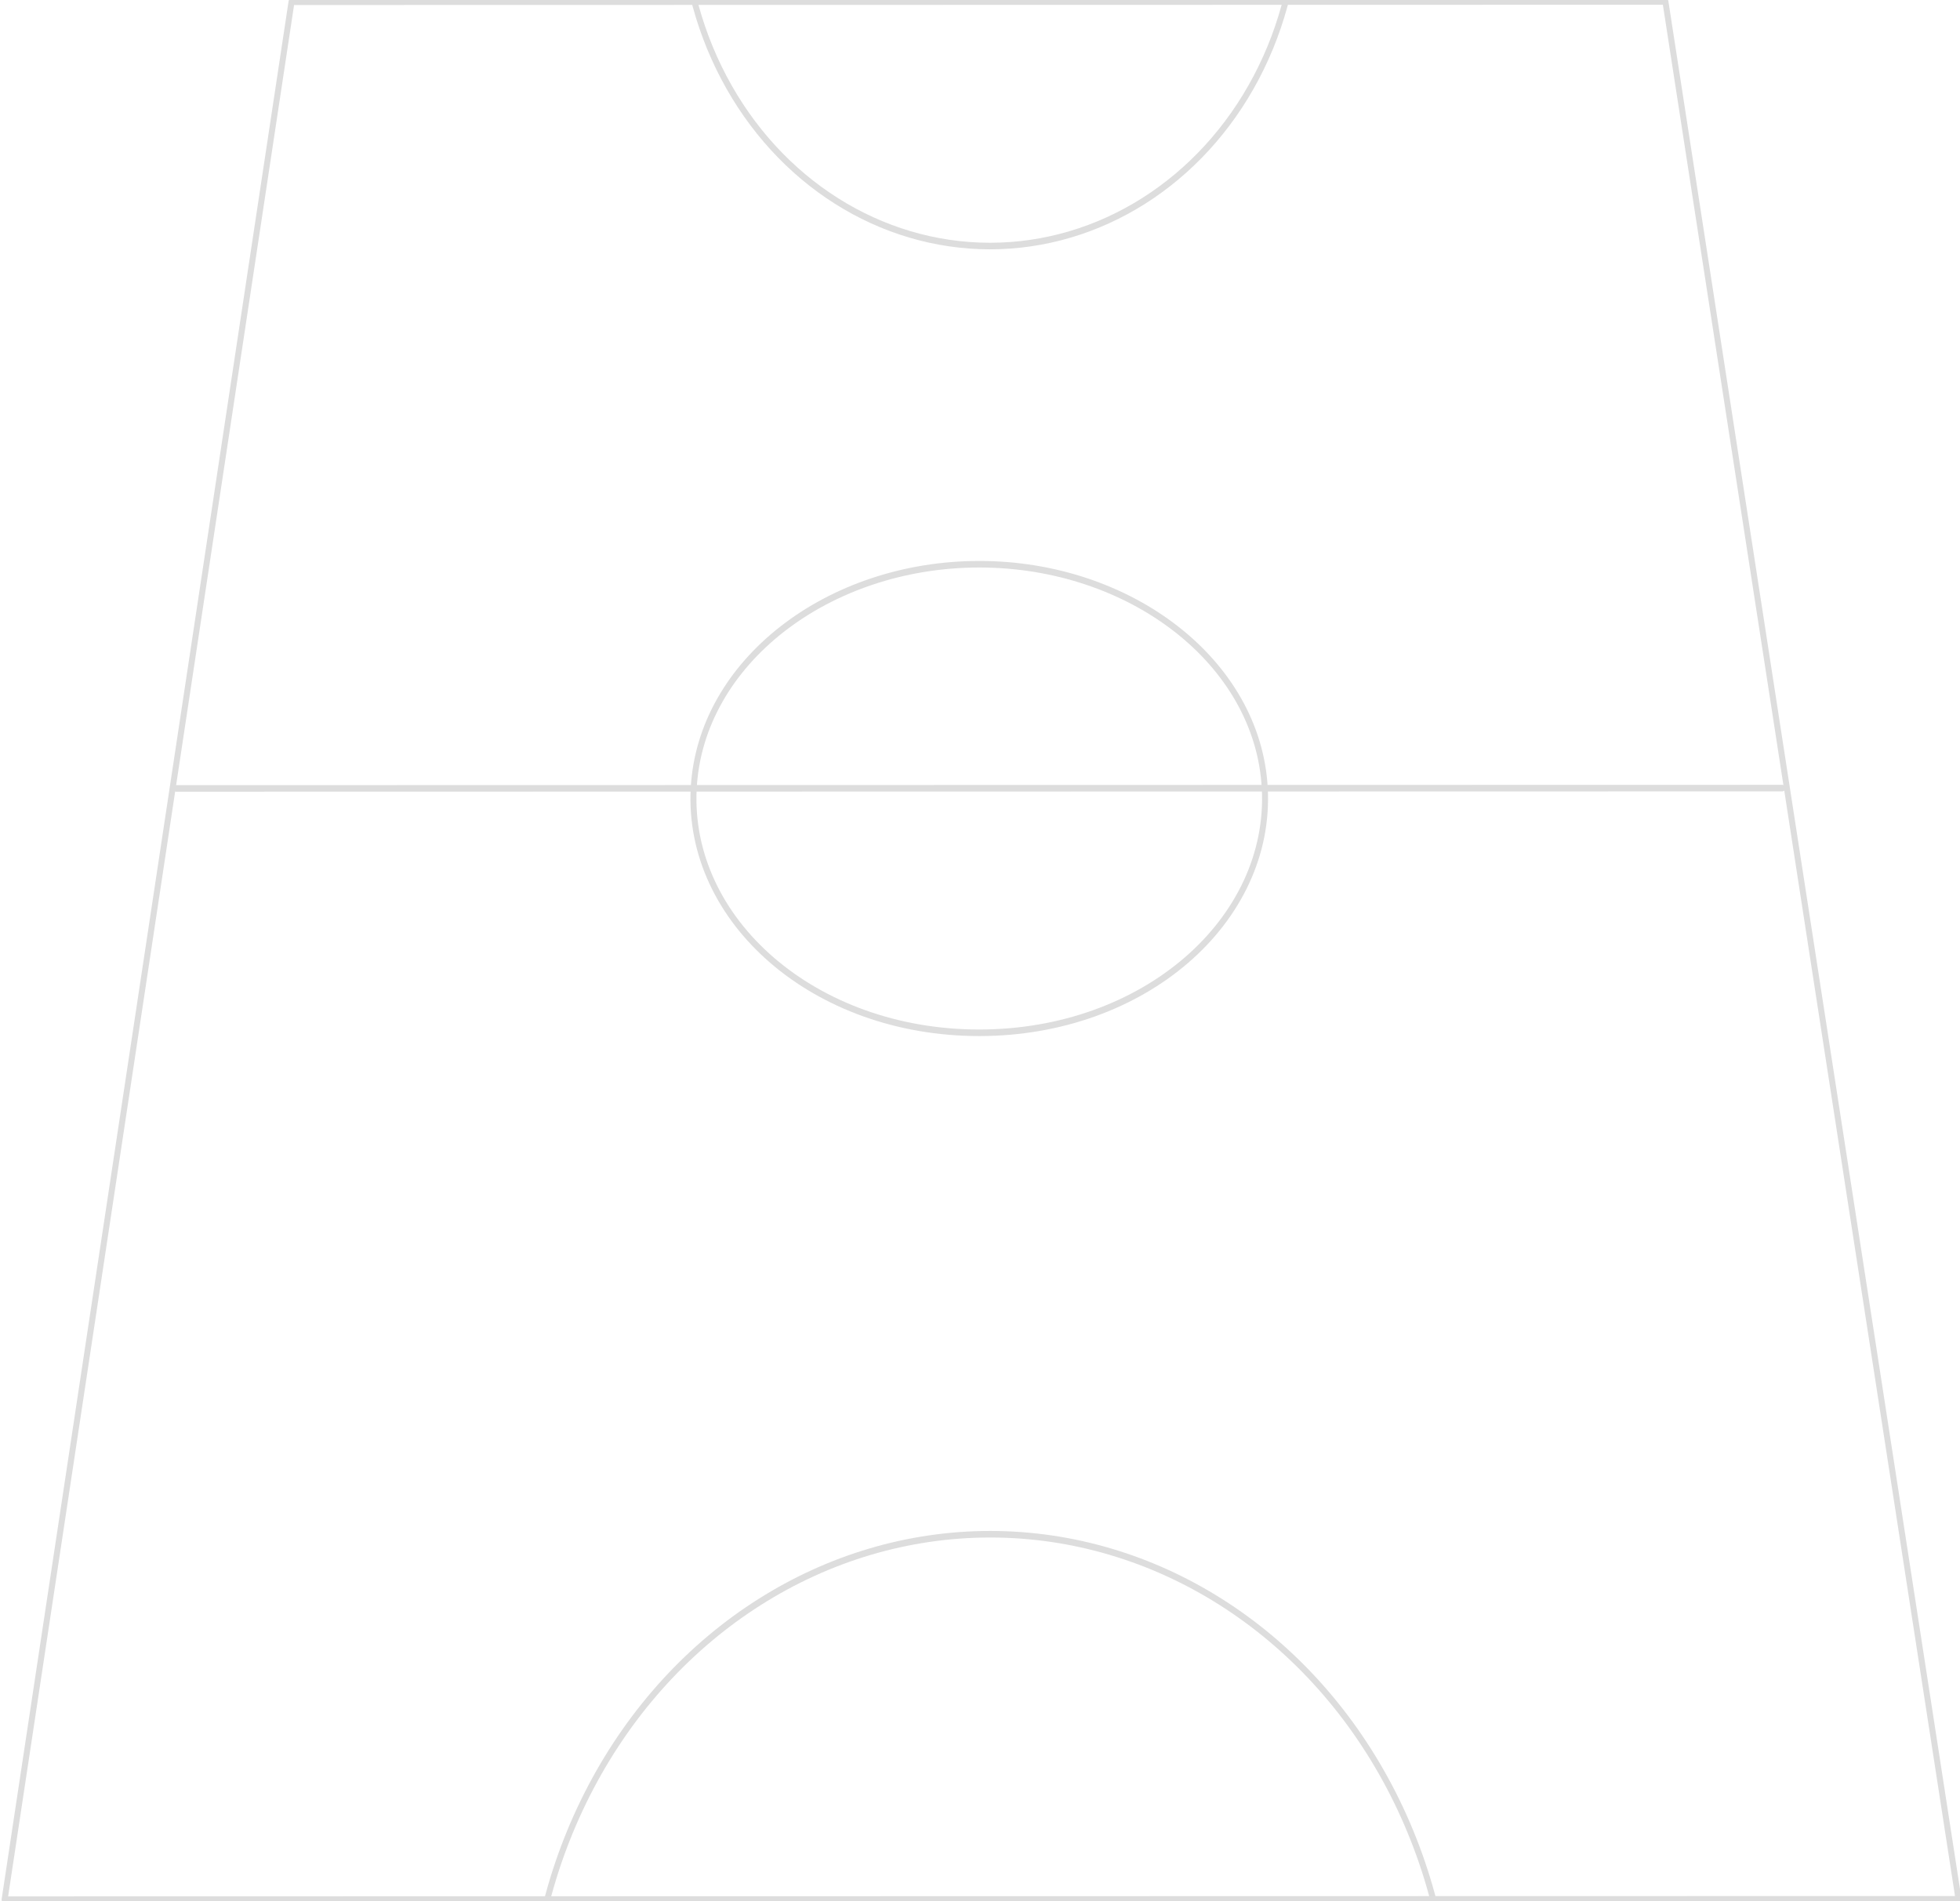 <?xml version="1.0" encoding="UTF-8" standalone="no"?>
<svg viewBox="0 0 574.061 556.891" version="1.1" id="svg18141" sodipodi:docname="ho6a13xy41bla2mxszu.svg"
  width="574.061" height="556.891" inkscape:version="1.2.1 (9c6d41e410, 2022-07-14)"
  inkscape:export-filename="ho6a13xy41bla2mxszu.png" inkscape:export-xdpi="95.989807" inkscape:export-ydpi="95.989807"
  xmlns:inkscape="http://www.inkscape.org/namespaces/inkscape"
  xmlns:sodipodi="http://sodipodi.sourceforge.net/DTD/sodipodi-0.dtd" xmlns="http://www.w3.org/2000/svg"
  xmlns:svg="http://www.w3.org/2000/svg">
  <g fill="none" class="jvs-layer selected" id="g18139"
    transform="matrix(-6.4060644e-5,-0.873,0.796,-1.5446248e-4,104.555,605.047)"
    style="stroke-width:1.2" inkscape:path-effect="#path-effect20805">
    <g transform="translate(3.58,4)" id="g18137" style="stroke-width:1.2">
      <polygon stroke="#dddddd" stroke-width="2.2" fill-opacity="0" fill="#ffffff" fill-rule="nonzero"
        stroke-linecap="round" stroke-linejoin="round"
        points="52.111,-133.654 688.909,-28.025 688.909,477.488 52.111,585.299" id="polygon18127"
        d="m 56.111,581.299 0,-711.953 629.799,103.628 0,504.513 z"
        inkscape:export-filename=".\polygon18127.svg" inkscape:export-xdpi="95.989807"
        inkscape:export-ydpi="95.989807" />
      <path d="m 424.96,-70.484 0,590.964 z" stroke="#dddddd" stroke-width="2.2" fill-opacity="0"
        fill="#ffffff" fill-rule="nonzero" stroke-linecap="round" stroke-linejoin="round" id="path18129"
        inkscape:original-d="M 311.92024,0 V 450 Z" />
      <circle cx="5" cy="229" r="30%" stroke="#dddddd" stroke-width="2.2" id="circle18131"
        d="m 240.503,230.79 c 0,113.097 -78.511,213.141 -184.393,224.417 C -61.27,467.708 -166.213,368.341 -166.213,231.979 -166.213,95.618 -61.27,-4.363 56.111,7.451 161.992,18.108 240.503,117.693 240.503,230.79 Z" />
      <circle cx="720" cy="229" r="20%" stroke="#dddddd" stroke-width="2.2" id="circle18133"
        d="m 785.681,229.196 c 0,81.911 -40.737,152.652 -94.298,158.356 -57.604,6.135 -107.593,-64.306 -107.593,-157.766 0,-93.46 49.989,-164.193 107.593,-158.395 53.561,5.391 94.298,75.893 94.298,157.804 z" />
      <path
        d="m 500.128,224.998 c 0,55.59 -32.86,102.58 -75.168,105.06 -44.404,2.602 -82.049,-44.382 -82.049,-105.061 0,-60.679 37.644,-107.662 82.049,-105.06 42.308,2.48 75.168,49.47 75.168,105.061 z"
        stroke="#dddddd" stroke-width="2.2" fill-opacity="0" fill="#ffffff" fill-rule="nonzero" stroke-linecap="round"
        stroke-linejoin="round" id="path18135"
        inkscape:original-d="m 391.92024,225 c 0,44.18278 -35.81722,80 -80,80 -44.18278,0 -80,-35.81722 -80,-80 0,-44.18278 35.81722,-80 80,-80 44.18278,0 80,35.81722 80,80 z" />
    </g>
  </g>
</svg>
